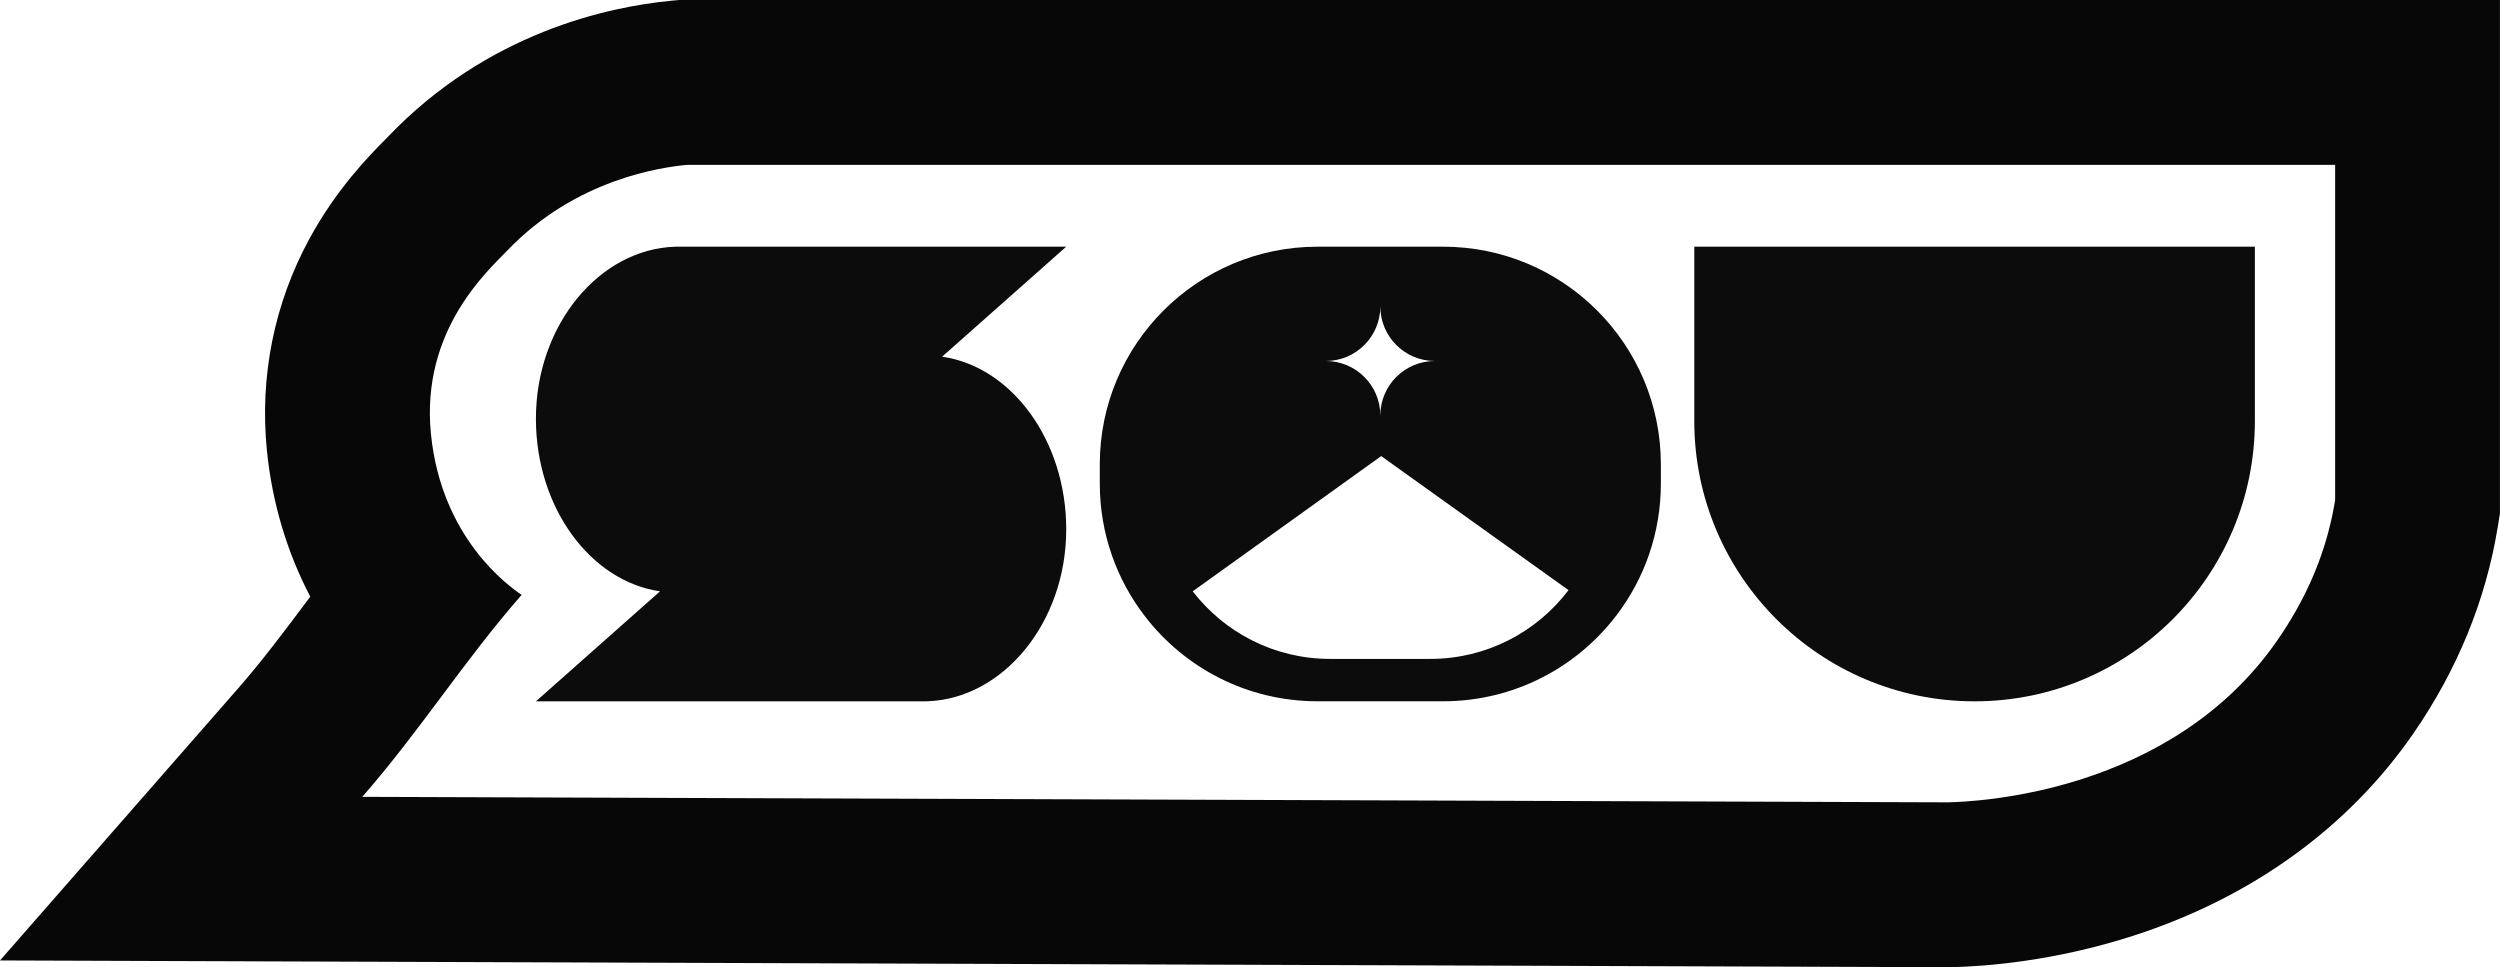 <?xml version="1.0" encoding="UTF-8"?>
<svg id="Layer_2" data-name="Layer 2" xmlns="http://www.w3.org/2000/svg" viewBox="0 0 909.84 352">
  <defs>
    <style>
      .cls-1 {
        fill: #0c0c0c;
      }

      .cls-2 {
        fill: #070707;
      }
    </style>
  </defs>
  <g id="Layer_1-2" data-name="Layer 1">
    <path class="cls-2" d="m849.84,60v122c-2.31,14.24-7.7,31.79-21,51-38.82,56.06-110.15,58.78-120,59-192.33-.67-384.67-1.33-577-2,21.02-24.02,36.98-49.48,58-73.5-4.54-3.08-29.17-20.48-33-58.5-3.81-37.76,20.8-59.52,27.69-66.73,25.12-26.3,56.53-30.41,65.47-31.27h599.84M909.84,0H247.13l-2.85.27c-22.94,2.2-66.85,11.56-103.14,49.55-.28.3-.62.63-1,1.02-5.71,5.78-17.59,17.8-27.51,36.02-12.84,23.57-18.2,50.25-15.49,77.16,1.9,18.87,7.28,36.89,15.78,53.12-.05.06-.09.13-.14.19-8.8,11.77-17.11,22.89-26.09,33.16L0,349.54l131.63.46,577,2h.77s.77-.01.77-.01c12.34-.28,37.34-2.13,66.21-11.44,42.92-13.85,78.11-39.22,101.77-73.38,16.16-23.33,26.55-48.75,30.9-75.56l.77-4.77V0h0Z"/>
    <path class="cls-1" d="m342.87,129.81l45.17-40.04h-142.33v.02c-27.48.84-50.67,28.39-50.67,62.61,0,32.31,19.85,59.17,45.17,62.8l-45.17,40.04h142.33v-.02c27.48-.84,50.67-28.39,50.67-62.61,0-32.31-19.85-59.17-45.17-62.8Z"/>
    <path class="cls-1" d="m616.61,89.77h204.02v63.46c0,56.3-45.71,102.01-102.01,102.01h0c-56.3,0-102.01-45.71-102.01-102.01v-63.46h0Z"/>
    <path class="cls-1" d="m525.21,89.78h-45.72c-43.76,0-79.24,35.48-79.24,79.24v6.96c0,18.21,6.15,34.99,16.47,48.36,14.49,18.79,37.22,30.88,62.77,30.88h45.72c25.8,0,48.72-12.33,63.18-31.41,10.09-13.3,16.06-29.87,16.06-47.83v-6.96c0-43.76-35.48-79.24-79.24-79.24Zm-22.86,21.74c0,5.48,2.22,10.45,5.81,14.04,3.6,3.6,8.56,5.82,14.04,5.82-5.48,0-10.44,2.22-14.04,5.81-3.59,3.59-5.81,8.55-5.81,14.04,0-5.49-2.22-10.45-5.81-14.04-3.6-3.59-8.56-5.81-14.04-5.81,10.96,0,19.85-8.89,19.85-19.86Zm18.15,128.28h-36.42c-20.36,0-38.47-9.63-50.01-24.6l68.6-49.21,68.17,48.78c-11.52,15.21-29.78,25.03-50.34,25.03Z"/>
  </g>
</svg>